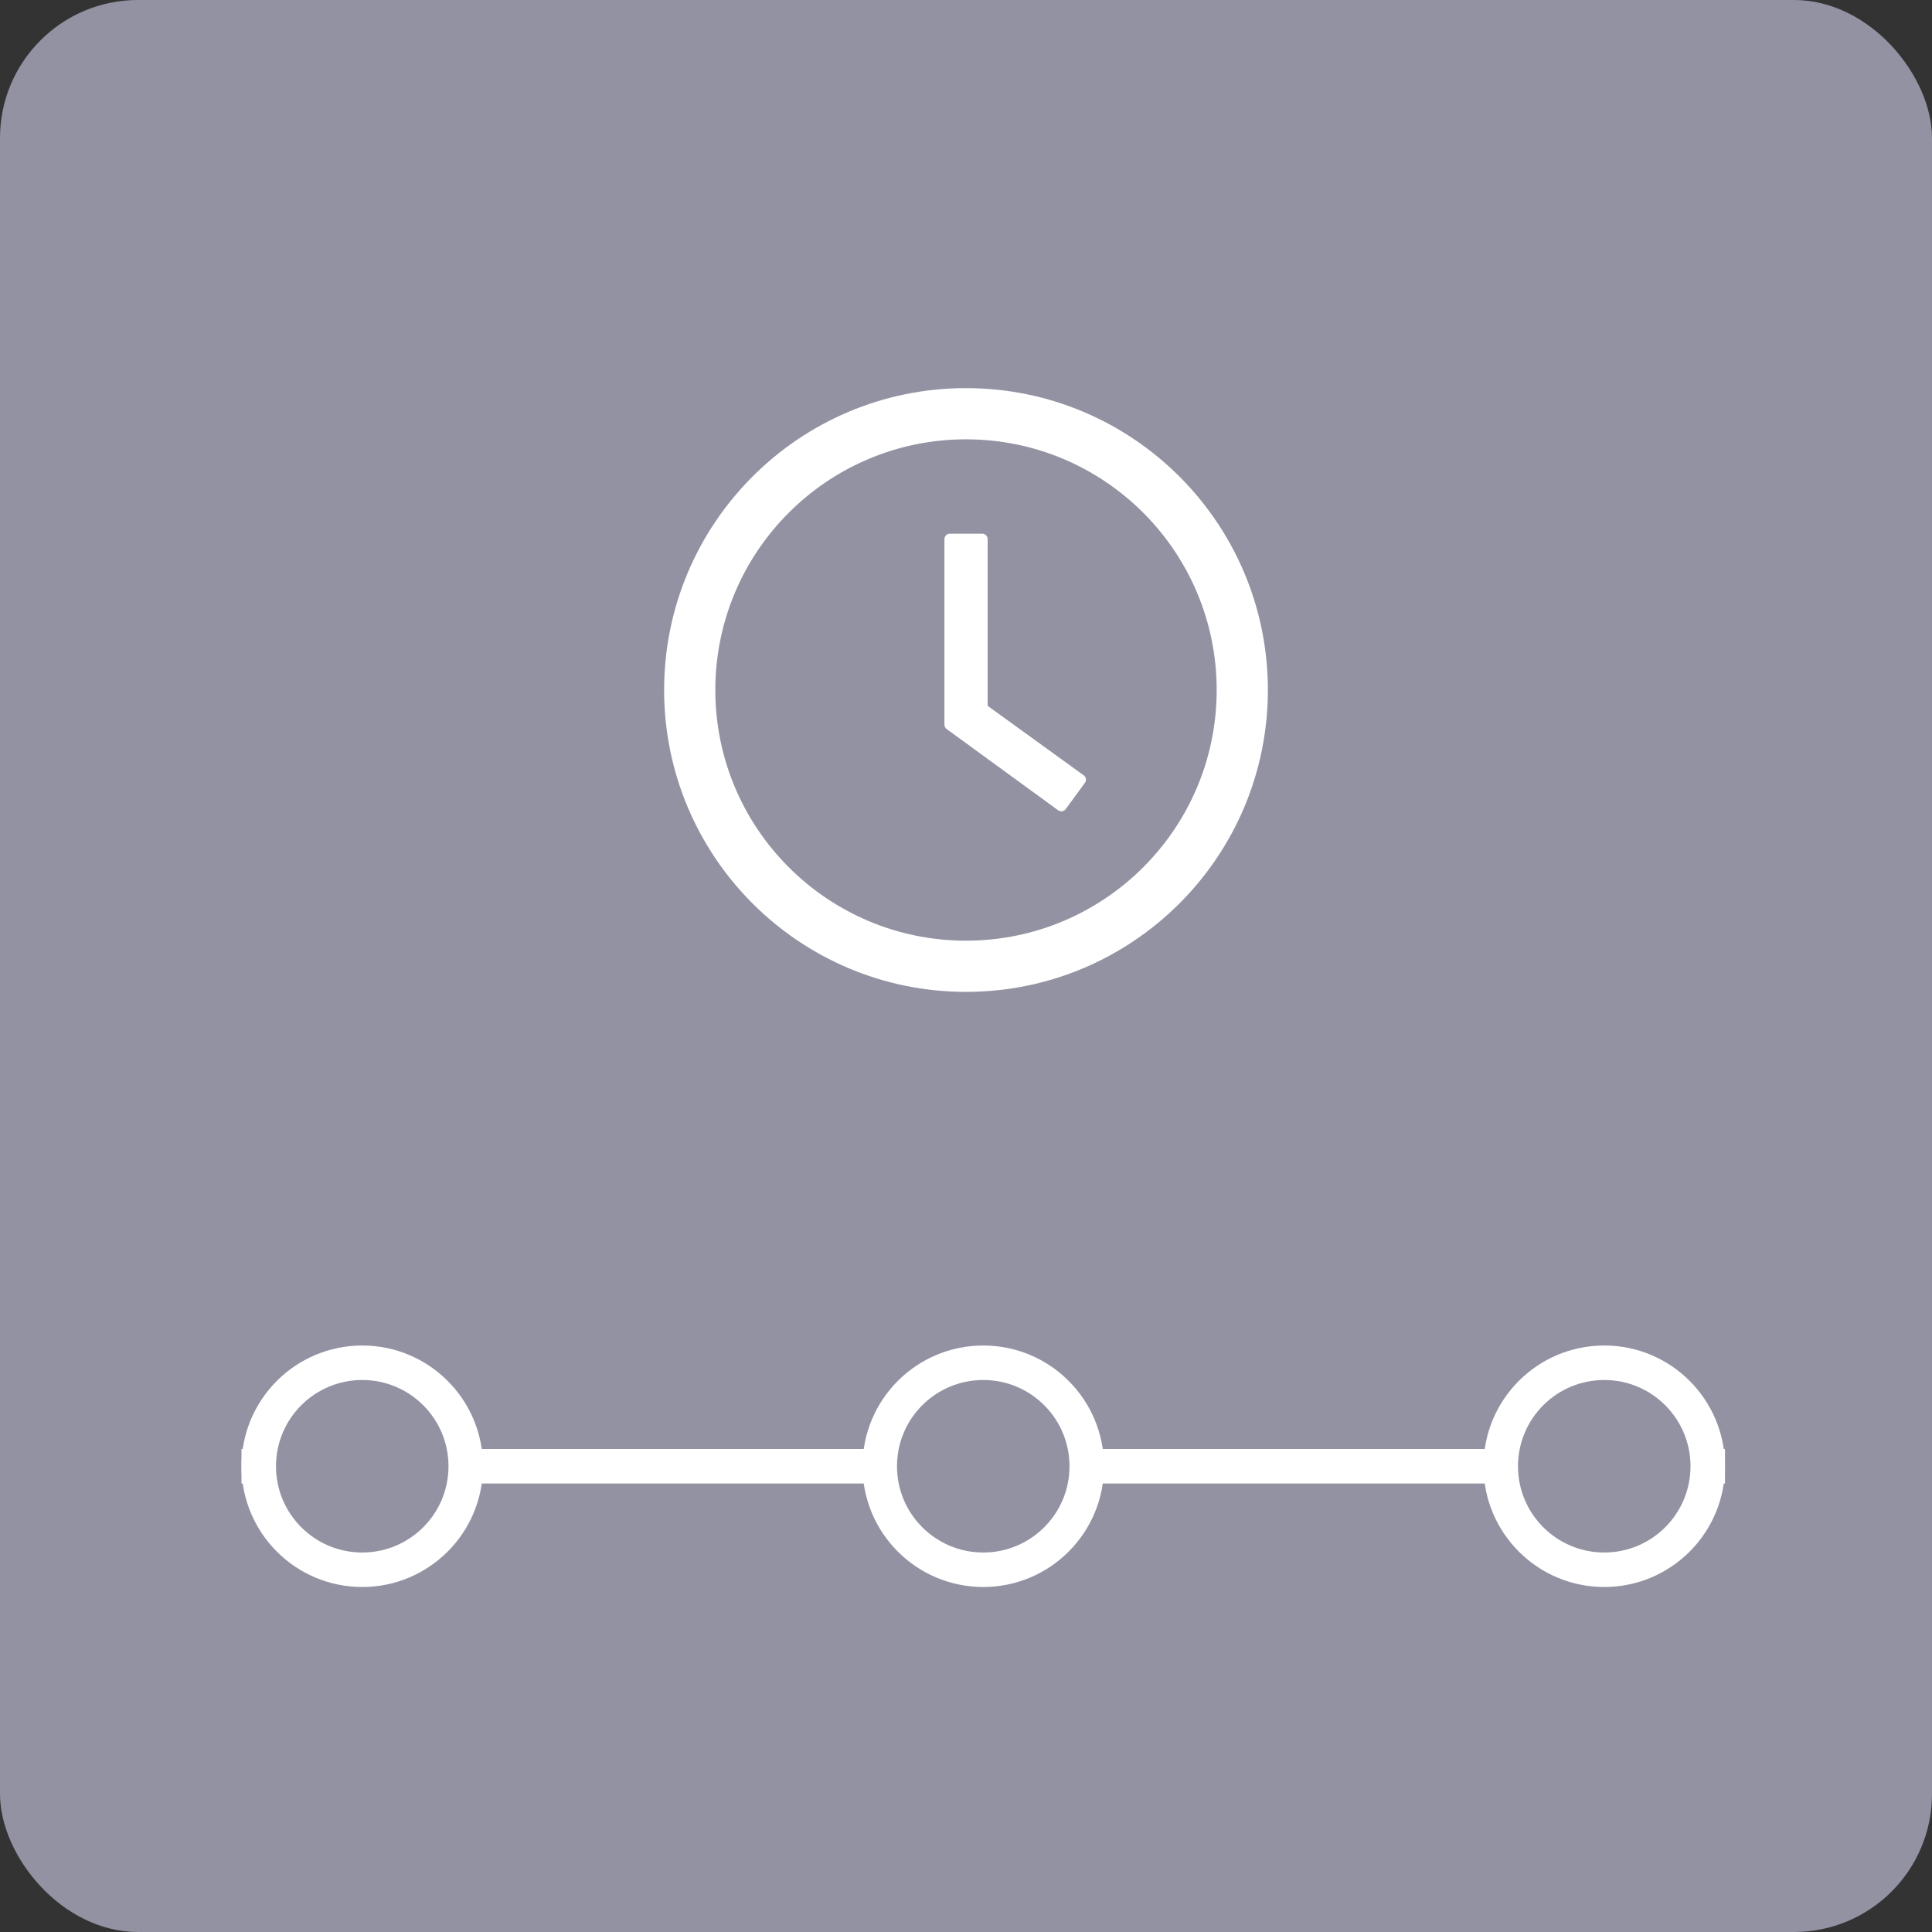 <svg width="56" height="56" viewBox="0 0 56 56" fill="none" xmlns="http://www.w3.org/2000/svg">
<rect x="0" y="0" width="56" height="56" fill="#333333" stroke="none"/>
<rect width="56" height="56" rx="4" fill="#9292A3"/>
<rect x="7" y="42" width="43" height="1" fill="white"/>
<path d="M28 11.25C23.168 11.25 19.25 15.168 19.25 20C19.25 24.832 23.168 28.75 28 28.75C32.832 28.75 36.75 24.832 36.75 20C36.75 15.168 32.832 11.25 28 11.25ZM28 27.266C23.988 27.266 20.734 24.012 20.734 20C20.734 15.988 23.988 12.734 28 12.734C32.012 12.734 35.266 15.988 35.266 20C35.266 24.012 32.012 27.266 28 27.266Z" fill="white"/>
<path d="M31.412 22.473L28.627 20.459V15.625C28.627 15.539 28.557 15.469 28.471 15.469H27.531C27.445 15.469 27.375 15.539 27.375 15.625V21.004C27.375 21.055 27.398 21.102 27.439 21.131L30.67 23.486C30.74 23.537 30.838 23.521 30.889 23.453L31.447 22.691C31.498 22.619 31.482 22.521 31.412 22.473Z" fill="white"/>
<circle cx="28.5" cy="42.5" r="3" fill="#9292A3" stroke="white"/>
<circle cx="46.5" cy="42.5" r="3" fill="#9292A3" stroke="white"/>
<circle cx="10.5" cy="42.5" r="3" fill="#9292A3" stroke="white"/>
</svg>
